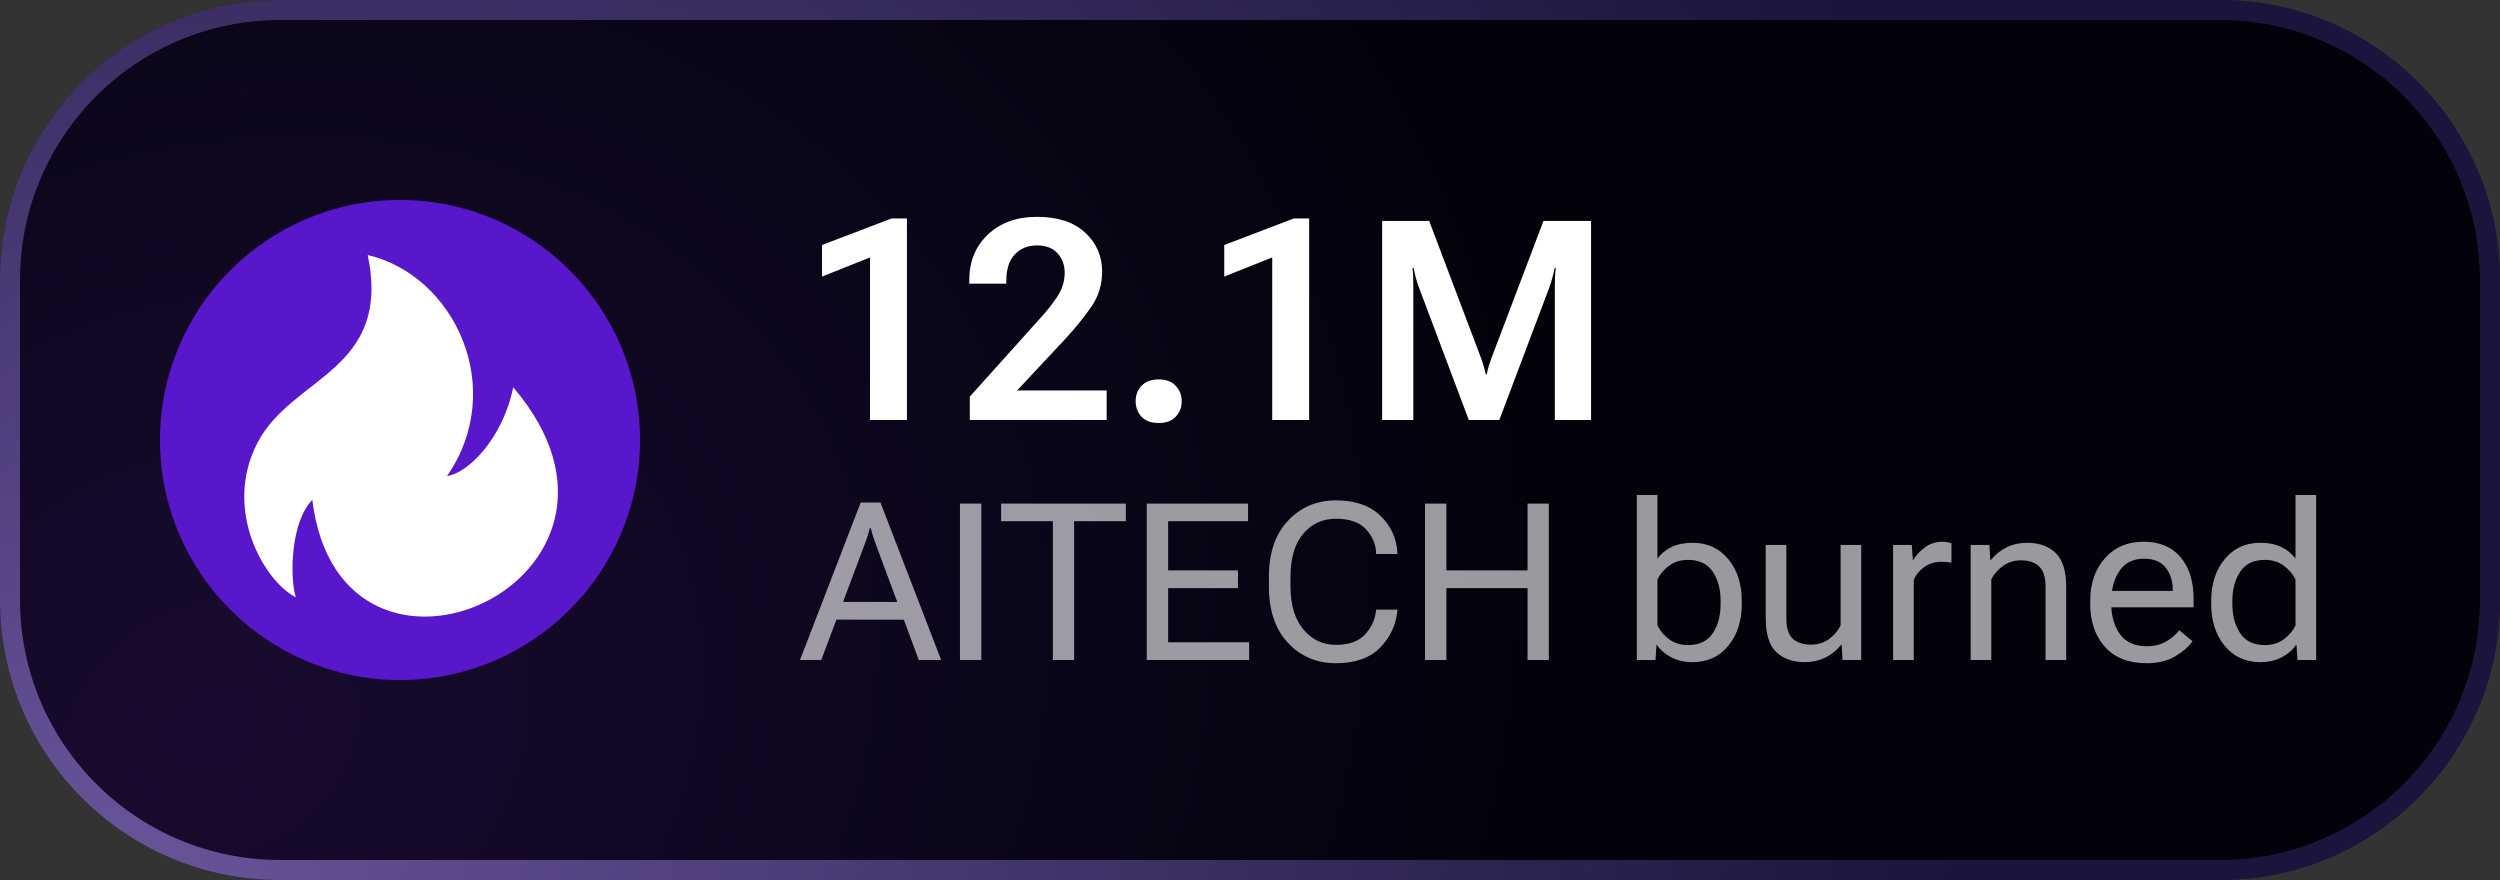 <svg width="125" height="44" viewBox="0 0 125 44" fill="none" xmlns="http://www.w3.org/2000/svg">
<rect x="0" y="0" width="125" height="44" fill="#333333" stroke="none"/>
<path d="M0 14C0 6.268 6.268 0 14 0H111C118.732 0 125 6.268 125 14V30C125 37.732 118.732 44 111 44H14C6.268 44 0 37.732 0 30V14Z" fill="url(#paint0_radial_1_21)"/>
<path d="M14 0.5H111C118.456 0.5 124.5 6.544 124.5 14V30C124.5 37.456 118.456 43.5 111 43.5H14C6.544 43.5 0.5 37.456 0.5 30V14C0.5 6.544 6.544 0.5 14 0.5Z" stroke="#756897" stroke-opacity="0.2"/>
<path d="M14 0.5H111C118.456 0.5 124.5 6.544 124.5 14V30C124.5 37.456 118.456 43.5 111 43.5H14C6.544 43.5 0.5 37.456 0.5 30V14C0.5 6.544 6.544 0.5 14 0.5Z" stroke="url(#paint1_radial_1_21)" stroke-opacity="0.5"/>
<circle cx="20" cy="22" r="12" fill="#5817CA"/>
<path d="M12.863 22.159C14.59 18.796 19.597 18.569 18.387 12.752C22.724 13.765 25.386 19.41 22.354 23.802C23.374 23.66 25.109 22 25.663 19.366C33.842 28.959 17.027 36.552 15.615 24.992C14.534 26.097 14.477 28.845 14.789 29.865C13.231 29.072 11.135 25.521 12.863 22.159Z" fill="white"/>
<path d="M43.5 21V12.872L41.101 13.829V12.25L44.58 10.924H45.346V21H43.5ZM48.49 21V19.831L51.935 15.996C52.355 15.54 52.676 15.135 52.899 14.779C53.123 14.419 53.234 14.039 53.234 13.638C53.234 13.255 53.116 12.931 52.879 12.667C52.642 12.403 52.298 12.271 51.847 12.271C51.395 12.271 51.026 12.421 50.739 12.722C50.457 13.023 50.315 13.46 50.315 14.034V14.185H48.463V14.007C48.463 13.073 48.775 12.312 49.399 11.724C50.024 11.136 50.837 10.842 51.84 10.842C52.888 10.842 53.692 11.104 54.253 11.628C54.818 12.148 55.103 12.792 55.107 13.562C55.107 14.223 54.93 14.811 54.574 15.326C54.219 15.841 53.79 16.372 53.289 16.919L50.855 19.523H55.333V21H48.49ZM56.782 20.064C56.782 19.758 56.88 19.501 57.076 19.291C57.277 19.077 57.562 18.97 57.931 18.97C58.304 18.97 58.589 19.077 58.785 19.291C58.986 19.501 59.086 19.758 59.086 20.064C59.086 20.364 58.986 20.622 58.785 20.836C58.589 21.046 58.304 21.15 57.931 21.15C57.562 21.15 57.277 21.046 57.076 20.836C56.88 20.622 56.782 20.364 56.782 20.064ZM63.611 21V12.872L61.212 13.829V12.25L64.691 10.924H65.457V21H63.611ZM69.107 21V11.047H71.459L74.029 17.842C74.084 17.988 74.132 18.131 74.173 18.273C74.218 18.414 74.257 18.562 74.289 18.717H74.337C74.369 18.562 74.405 18.414 74.446 18.273C74.492 18.131 74.542 17.988 74.597 17.842L77.174 11.047H79.553V21H77.741V14.369C77.741 14.223 77.743 14.062 77.748 13.884C77.757 13.701 77.771 13.537 77.789 13.392H77.734C77.707 13.537 77.668 13.701 77.618 13.884C77.573 14.062 77.522 14.223 77.468 14.369L74.966 21H73.441L70.946 14.369C70.892 14.223 70.839 14.062 70.789 13.884C70.743 13.701 70.707 13.537 70.68 13.392H70.625C70.643 13.537 70.655 13.701 70.659 13.884C70.664 14.062 70.666 14.223 70.666 14.369V21H69.107Z" fill="white"/>
<path d="M40 33L43.035 25.126H44.023L47.058 33H45.94L43.76 27.129C43.713 27.004 43.672 26.884 43.636 26.77C43.6 26.651 43.568 26.531 43.54 26.41H43.486C43.457 26.531 43.425 26.651 43.389 26.77C43.353 26.884 43.312 27.004 43.266 27.129L41.063 33H40ZM41.305 30.98L41.633 30.094L45.409 30.1L45.736 30.986L41.305 30.98ZM47.998 33V25.18H49.066V33H47.998ZM50.055 26.061V25.18H56.291V26.061H53.707V33H52.644V26.061H50.055ZM57.338 33V25.18H62.403V26.061H58.407V28.52H61.898V29.407H58.407V32.114H62.456V33H57.338ZM63.445 29.321V28.854C63.445 27.647 63.764 26.707 64.401 26.034C65.038 25.357 65.837 25.019 66.796 25.019C67.756 25.019 68.499 25.276 69.025 25.792C69.552 26.304 69.833 26.922 69.869 27.645L69.874 27.699H68.805V27.645C68.784 27.187 68.61 26.787 68.284 26.447C67.962 26.107 67.466 25.937 66.796 25.937C66.134 25.937 65.59 26.186 65.164 26.684C64.737 27.181 64.524 27.905 64.524 28.854V29.321C64.524 30.23 64.737 30.945 65.164 31.464C65.59 31.983 66.134 32.243 66.796 32.243C67.445 32.243 67.928 32.071 68.247 31.727C68.569 31.383 68.753 30.986 68.8 30.535L68.805 30.481H69.874L69.869 30.535C69.797 31.254 69.507 31.872 68.999 32.388C68.49 32.903 67.756 33.161 66.796 33.161C65.837 33.161 65.038 32.823 64.401 32.146C63.764 31.469 63.445 30.527 63.445 29.321ZM71.249 33V25.18H72.318V28.52H76.378V25.18H77.442V33H76.378V29.407H72.318V33H71.249ZM81.841 33V24.75H82.872V27.93C83.047 27.69 83.28 27.498 83.57 27.355C83.864 27.212 84.217 27.14 84.628 27.14C85.373 27.14 85.969 27.414 86.417 27.962C86.865 28.506 87.088 29.197 87.088 30.035V30.207C87.088 31.045 86.865 31.738 86.417 32.286C85.969 32.834 85.373 33.107 84.628 33.107C84.217 33.107 83.855 33.023 83.543 32.855C83.232 32.687 83.001 32.484 82.851 32.248H82.824L82.775 33H81.841ZM82.872 31.27C82.99 31.525 83.18 31.752 83.441 31.953C83.706 32.153 84.027 32.253 84.403 32.253C84.965 32.253 85.377 32.056 85.638 31.663C85.9 31.269 86.03 30.784 86.03 30.207V30.035C86.03 29.462 85.9 28.979 85.638 28.585C85.377 28.191 84.965 27.994 84.403 27.994C84.027 27.994 83.706 28.094 83.441 28.295C83.18 28.495 82.99 28.723 82.872 28.977V31.27ZM88.286 30.916V27.248H89.317V30.927C89.317 31.392 89.423 31.727 89.634 31.931C89.849 32.132 90.153 32.232 90.547 32.232C90.88 32.232 91.174 32.144 91.428 31.969C91.683 31.79 91.883 31.561 92.03 31.281V27.248H93.061V33H92.126L92.084 32.248H92.051C91.836 32.517 91.573 32.728 91.262 32.882C90.954 33.032 90.612 33.107 90.236 33.107C89.641 33.107 89.167 32.939 88.812 32.602C88.462 32.266 88.286 31.704 88.286 30.916ZM94.656 33V27.248H95.591L95.639 27.989H95.666C95.816 27.749 96.013 27.539 96.257 27.36C96.504 27.178 96.796 27.086 97.132 27.086C97.215 27.086 97.299 27.095 97.385 27.113C97.474 27.131 97.537 27.147 97.573 27.162V28.134C97.501 28.119 97.424 28.109 97.342 28.102C97.263 28.094 97.175 28.091 97.079 28.091C96.738 28.091 96.45 28.177 96.214 28.349C95.978 28.52 95.802 28.734 95.688 28.988V33H94.656ZM98.534 33V27.248H99.469L99.517 28H99.544C99.762 27.727 100.026 27.516 100.333 27.366C100.641 27.215 100.983 27.14 101.359 27.14C101.954 27.14 102.426 27.308 102.777 27.645C103.132 27.982 103.309 28.544 103.309 29.331V33H102.278V29.321C102.278 28.855 102.17 28.522 101.956 28.322C101.744 28.118 101.442 28.016 101.048 28.016C100.715 28.016 100.421 28.105 100.167 28.284C99.913 28.46 99.712 28.687 99.565 28.966V33H98.534ZM104.512 30.207V30.035C104.512 29.169 104.756 28.461 105.243 27.914C105.73 27.362 106.374 27.086 107.176 27.086C107.978 27.086 108.596 27.344 109.029 27.86C109.463 28.372 109.679 29.065 109.679 29.939V30.368H105.151V29.546H108.637V29.487C108.637 29.05 108.521 28.683 108.288 28.386C108.055 28.085 107.692 27.935 107.198 27.935C106.657 27.935 106.249 28.139 105.973 28.547C105.701 28.952 105.565 29.448 105.565 30.035V30.207C105.565 30.798 105.708 31.297 105.995 31.706C106.285 32.11 106.734 32.312 107.343 32.312C107.715 32.312 108.036 32.234 108.304 32.076C108.576 31.919 108.795 31.731 108.959 31.512L109.625 32.06C109.443 32.329 109.156 32.579 108.766 32.812C108.376 33.045 107.901 33.161 107.343 33.161C106.43 33.161 105.73 32.887 105.243 32.339C104.756 31.788 104.512 31.077 104.512 30.207ZM110.56 30.207V30.035C110.56 29.197 110.784 28.506 111.231 27.962C111.679 27.414 112.275 27.14 113.02 27.14C113.432 27.14 113.783 27.212 114.073 27.355C114.366 27.498 114.601 27.69 114.776 27.93V24.75H115.808V33H114.873L114.825 32.248H114.798C114.647 32.484 114.417 32.687 114.105 32.855C113.793 33.023 113.432 33.107 113.02 33.107C112.275 33.107 111.679 32.834 111.231 32.286C110.784 31.738 110.56 31.045 110.56 30.207ZM111.618 30.207C111.618 30.784 111.749 31.269 112.01 31.663C112.272 32.056 112.683 32.253 113.246 32.253C113.622 32.253 113.94 32.153 114.202 31.953C114.467 31.752 114.658 31.525 114.776 31.27V28.977C114.658 28.723 114.467 28.495 114.202 28.295C113.94 28.094 113.622 27.994 113.246 27.994C112.683 27.994 112.272 28.191 112.01 28.585C111.749 28.979 111.618 29.462 111.618 30.035V30.207Z" fill="white" fill-opacity="0.6"/>
<defs>
<radialGradient id="paint0_radial_1_21" cx="0" cy="0" r="1" gradientUnits="userSpaceOnUse" gradientTransform="translate(10.938 36.259) rotate(-24.602) scale(70.459 59.742)">
<stop stop-color="#190B30"/>
<stop offset="1" stop-color="#01020A"/>
</radialGradient>
<radialGradient id="paint1_radial_1_21" cx="0" cy="0" r="1" gradientUnits="userSpaceOnUse" gradientTransform="translate(3.906 44.815) rotate(-21.306) scale(99.789 72.141)">
<stop stop-color="#AB8FF6"/>
<stop offset="1" stop-color="#1F1254"/>
</radialGradient>
</defs>
</svg>

